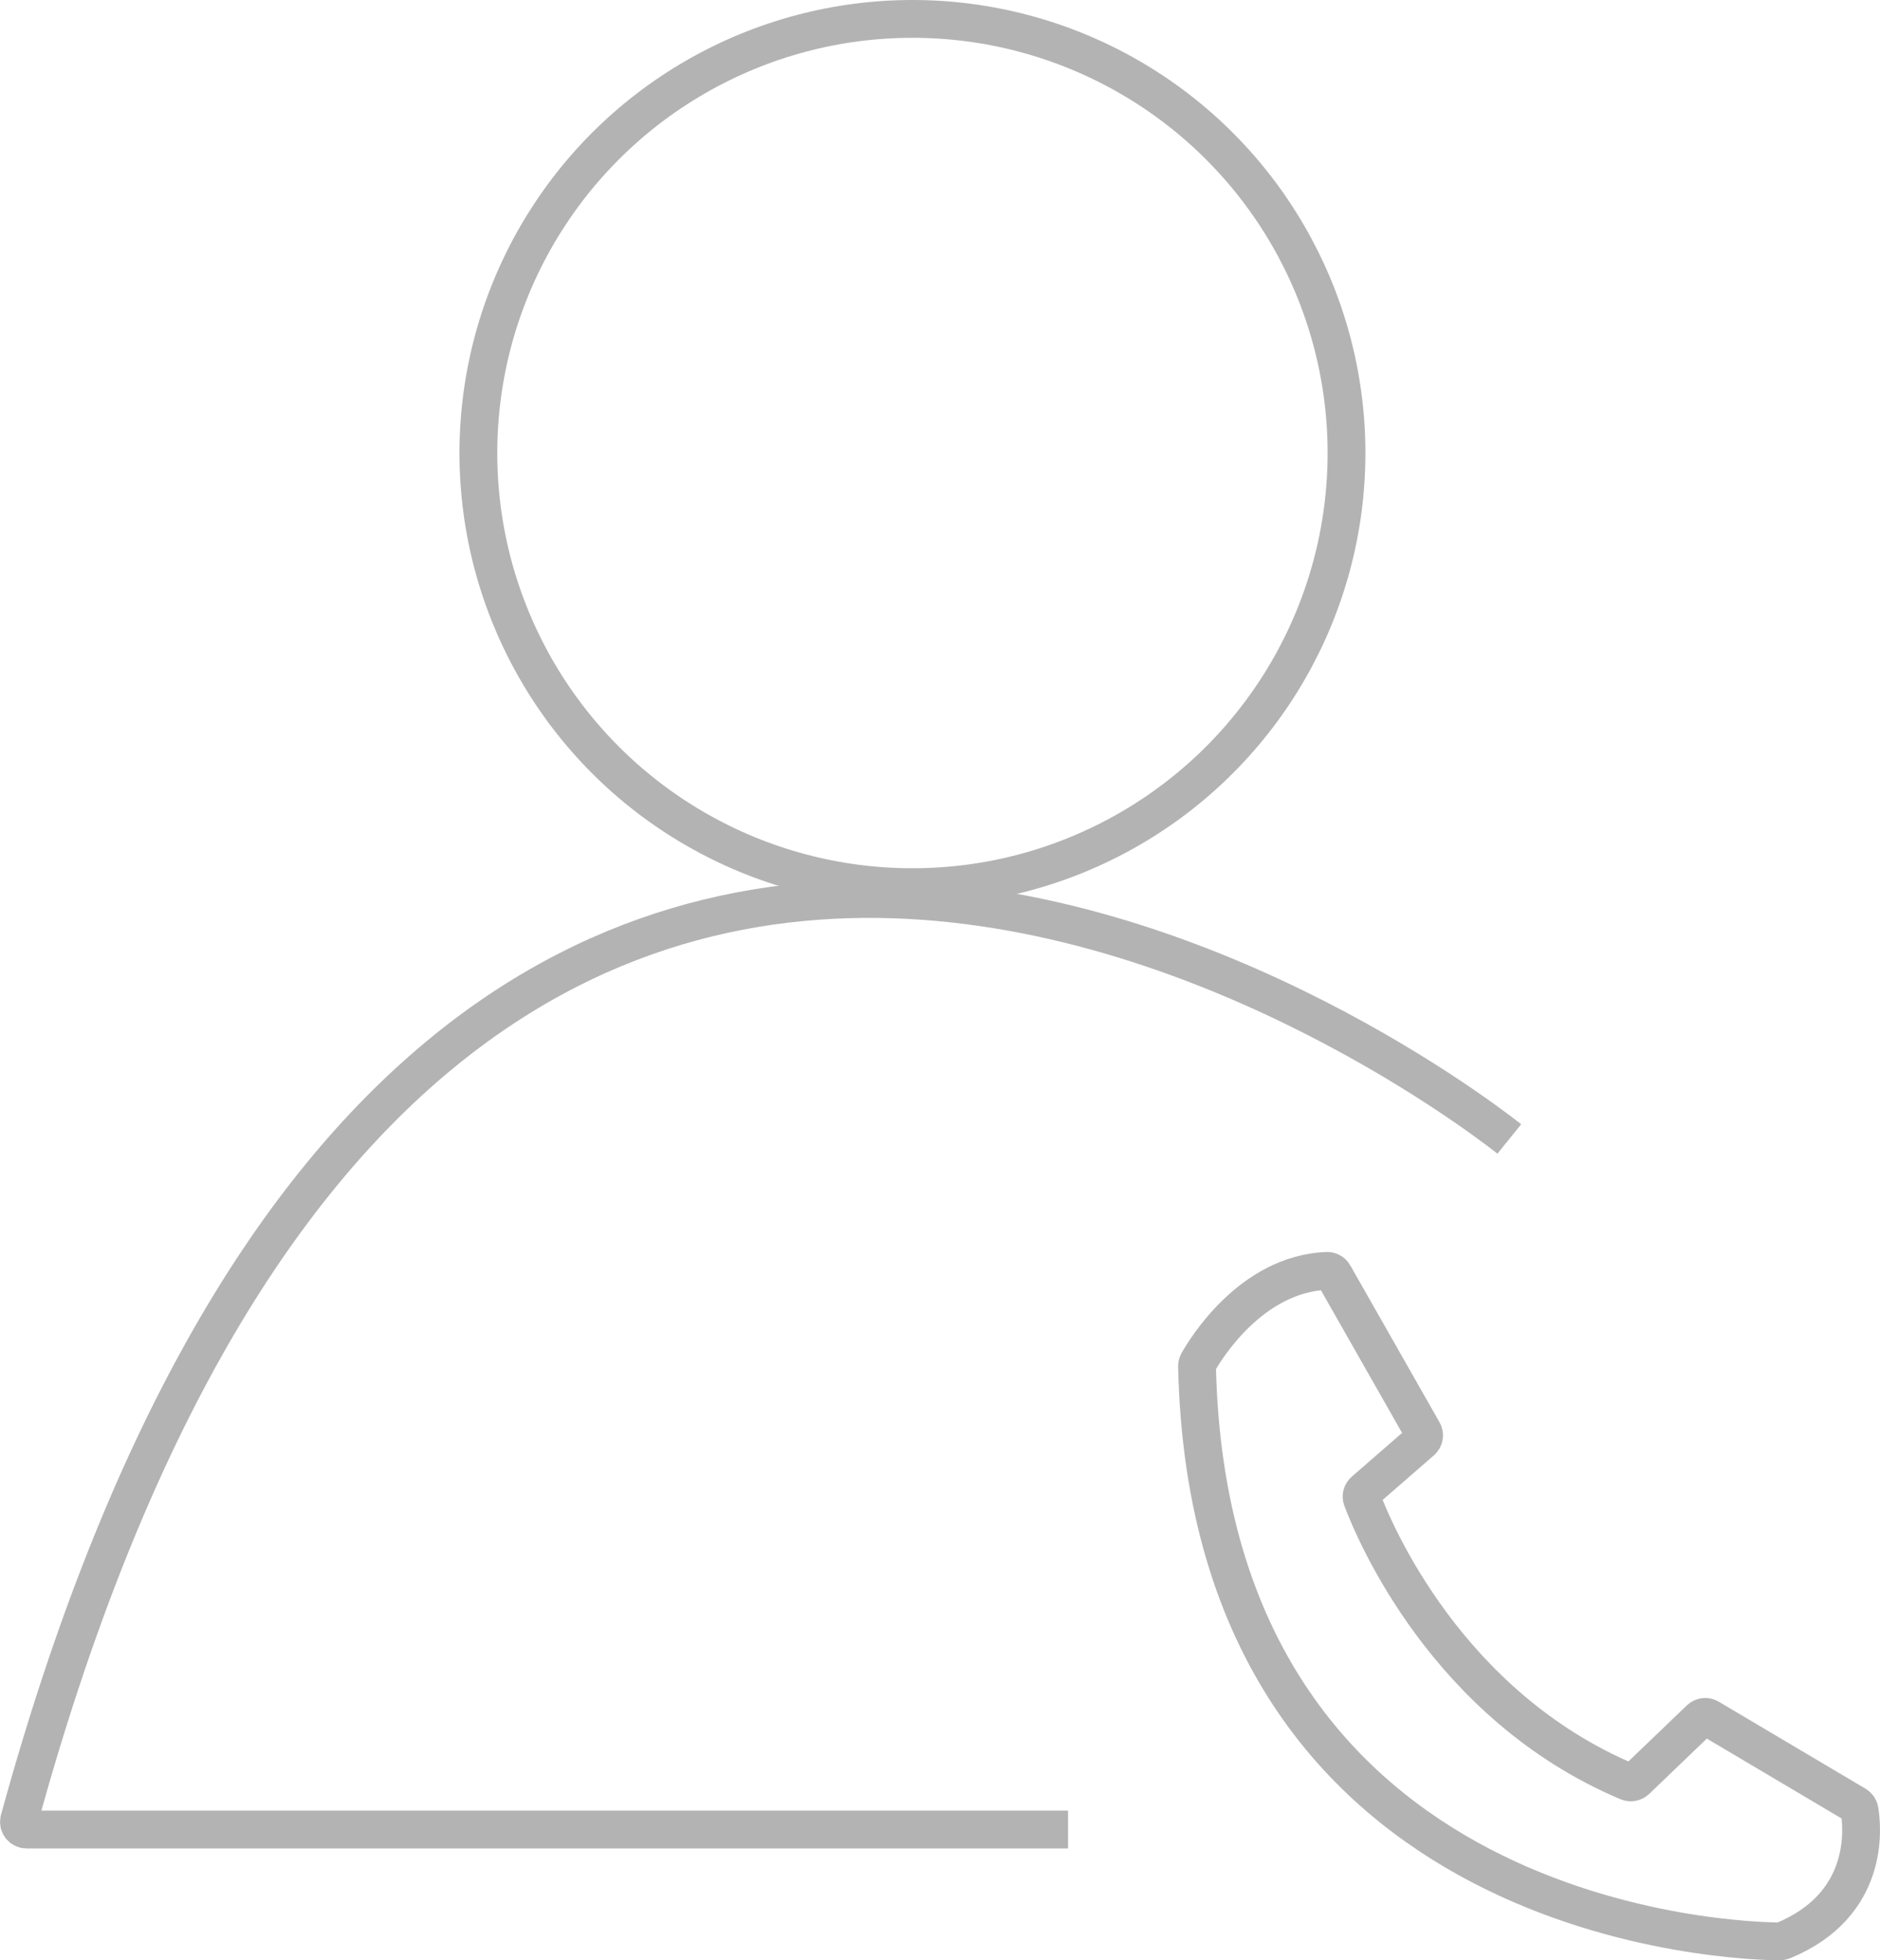 <?xml version="1.0" encoding="UTF-8"?>
<svg id="Layer_1" data-name="Layer 1" xmlns="http://www.w3.org/2000/svg" viewBox="0 0 248.65 259.23">
  <defs>
    <style>
      .cls-1 {
        fill: none;
        stroke: #b3b3b3;
        stroke-miterlimit: 10;
        stroke-width: 5px;
      }
    </style>
  </defs>
  <circle class="cls-1" cx="120.68" cy="59.91" r="57.41"/>
  <path class="cls-1" d="M199.62,150.62S58.48,36.65,2.54,240.67c-.17,.64,.31,1.27,.97,1.27H141.26"/>
  <path class="cls-1" d="M176.42,168.58l11.8,20.74c.24,.41,.15,.94-.21,1.25l-7.58,6.59c-.32,.27-.43,.71-.28,1.1,1.56,4.16,11.16,27.25,35.15,37.37,.37,.16,.8,.07,1.09-.2l8.45-8.11c.32-.31,.82-.37,1.2-.14l19.42,11.51c.25,.15,.43,.39,.48,.68,.39,2.28,1.43,12.54-10.13,17.28-.13,.05-.26,.08-.39,.08-4.28-.01-75.46-1.32-77.1-76.04,0-.18,.04-.37,.13-.53,.97-1.72,7.02-11.71,17.06-12.1,.37-.01,.72,.19,.91,.51Z"/>
</svg>